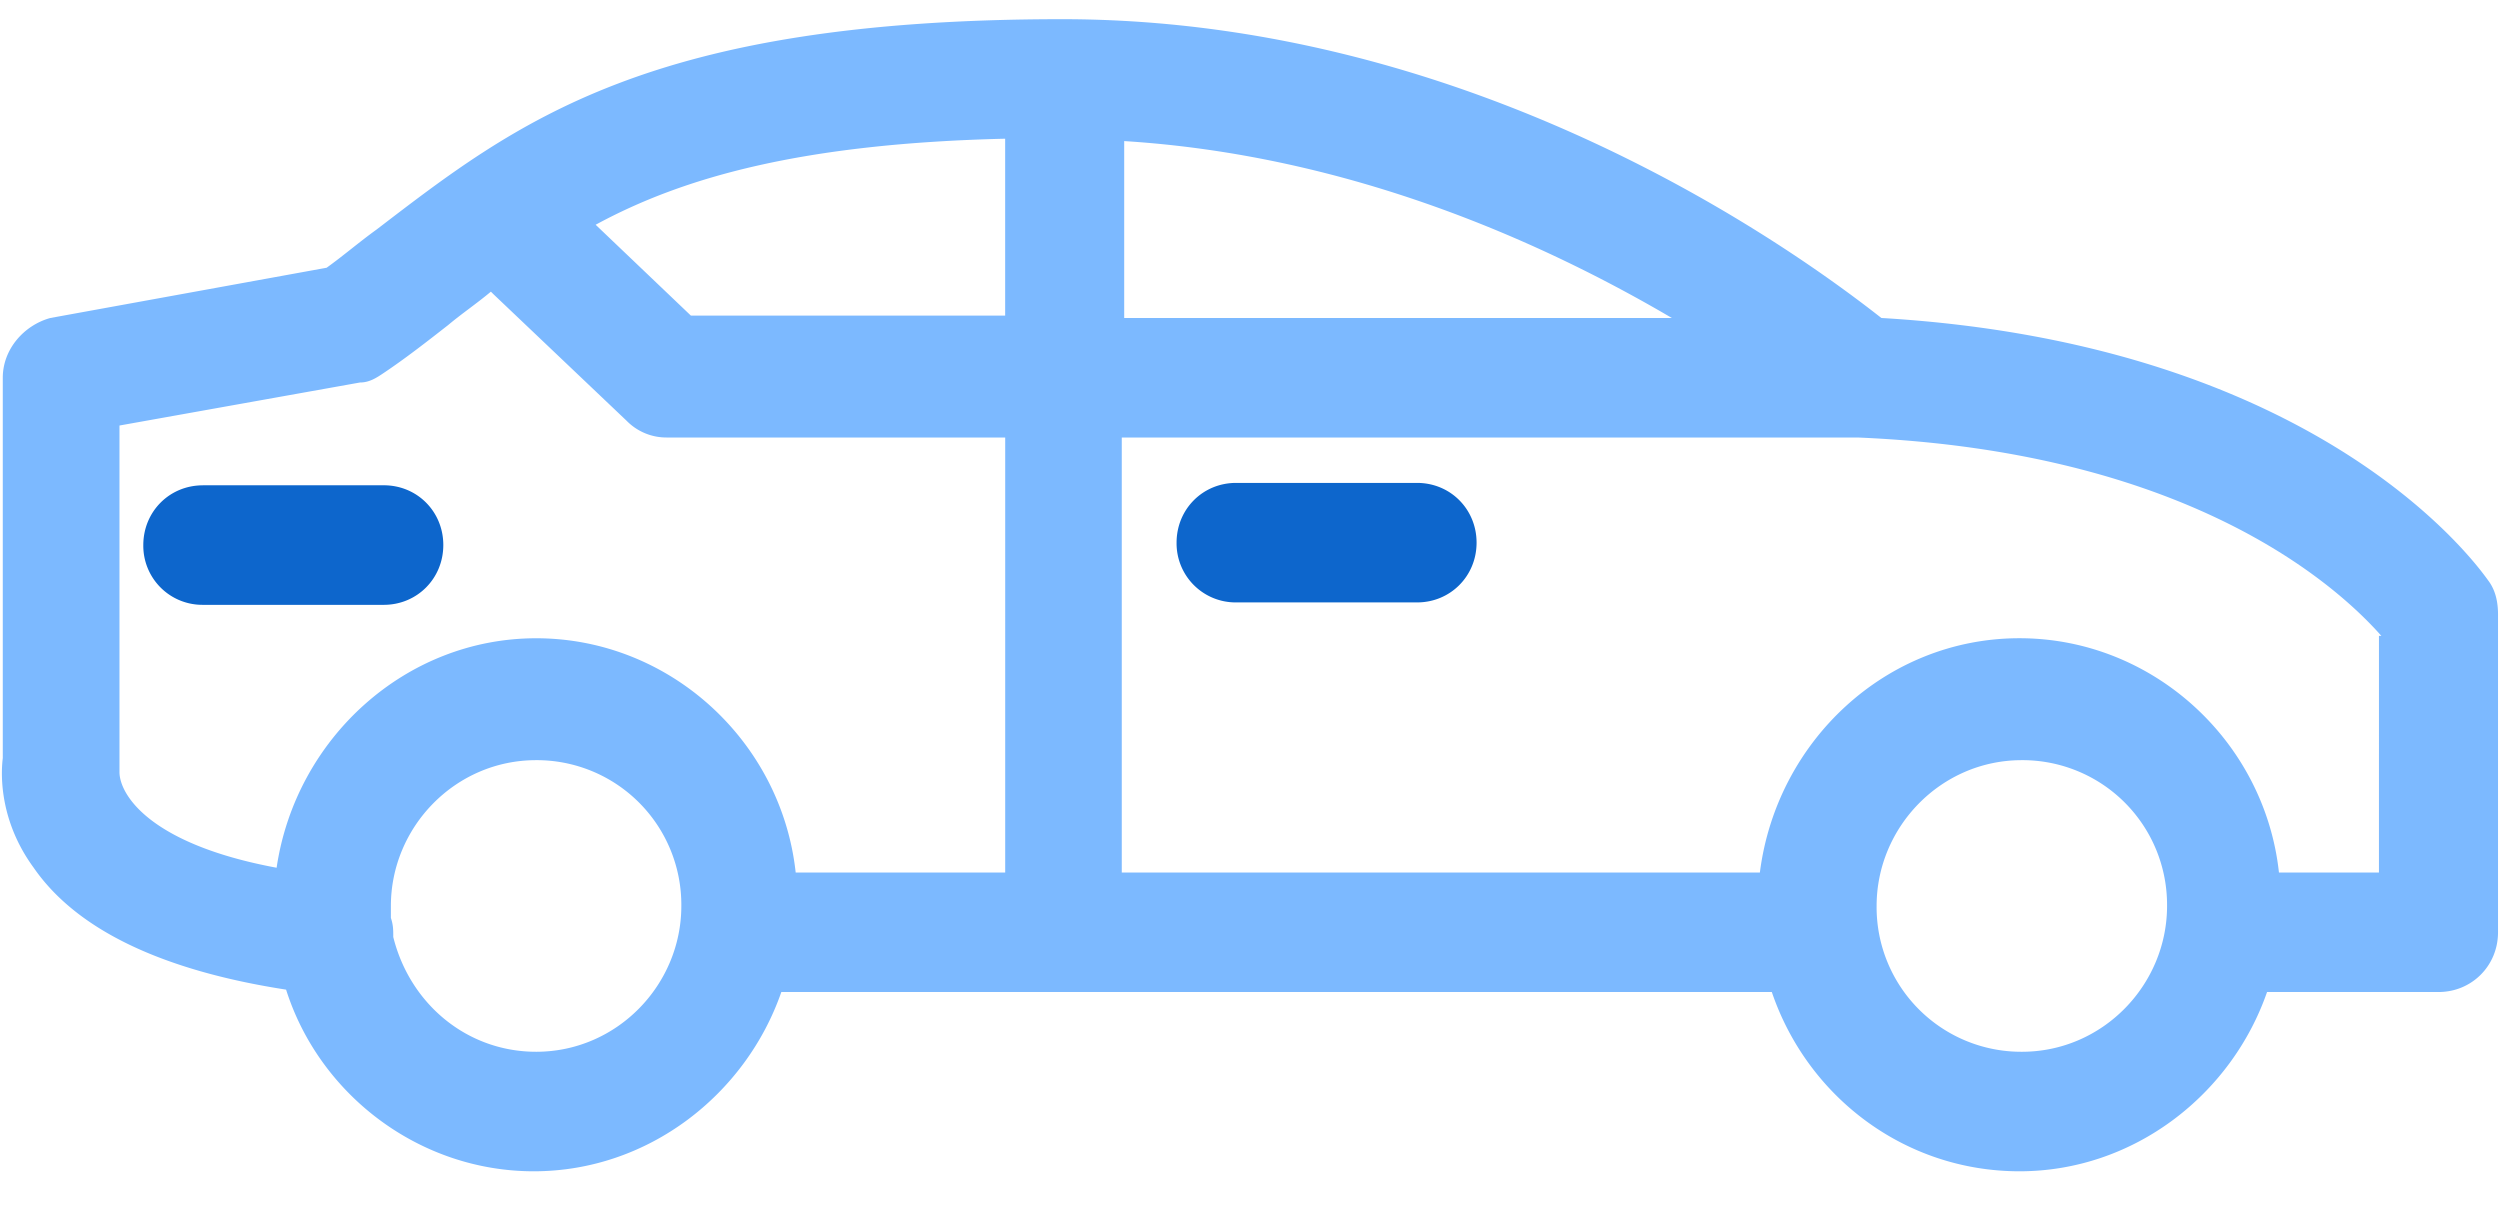 <svg width="62" height="30" fill="none" xmlns="http://www.w3.org/2000/svg"><path d="M.069 18.793V9.368c0-.712.531-1.304 1.18-1.482L8.1 6.64c.414-.296.827-.652 1.24-.948C12.823 3.025 16.071.476 26.345.476c10.452 0 18.423 5.928 20.313 7.41 11.042.652 14.88 6.283 15.057 6.52.177.237.236.534.236.83v7.884c0 .83-.65 1.482-1.476 1.482h-4.252c-.885 2.549-3.306 4.446-6.14 4.446-2.835 0-5.256-1.838-6.142-4.446H19.377c-.885 2.549-3.306 4.446-6.14 4.446-2.835 0-5.315-1.897-6.142-4.505C4.025 24.068 1.9 23.06.836 21.52.01 20.393.01 19.267.07 18.793zM27.88 7.886h13.582c-3.13-1.838-7.913-4.031-13.582-4.387v4.387zM24.928 3.44c-5.02.119-7.972.948-10.156 2.134l2.362 2.253h7.794V3.44zm34.13 12.33c-.945-1.067-4.547-4.565-12.99-4.92H27.82v10.788h15.825c.414-3.26 3.13-5.81 6.437-5.81 3.306 0 6.081 2.55 6.436 5.81h2.48V15.77h.059zm-8.916 10.314c2.007 0 3.601-1.66 3.601-3.616a3.586 3.586 0 00-3.602-3.616c-2.007 0-3.601 1.66-3.601 3.616a3.586 3.586 0 003.602 3.616zm-36.847 0c2.008 0 3.602-1.66 3.602-3.616a3.586 3.586 0 00-3.601-3.616c-2.008 0-3.602 1.66-3.602 3.616v.296c.059.178.059.297.059.474.413 1.66 1.83 2.846 3.543 2.846zM6.86 21.52c.473-3.201 3.189-5.691 6.437-5.691 3.306 0 6.081 2.549 6.436 5.809h5.196V10.85h-8.385a1.38 1.38 0 01-1.004-.415l-3.306-3.142-.06-.06c-.354.297-.708.534-1.062.83-.532.416-1.063.83-1.595 1.186-.177.119-.354.237-.59.237l-5.964 1.067v8.595c0 .534.709 1.779 3.897 2.372z" fill="#7CB9FF"/><path d="M35.143 14.94h-4.488a1.465 1.465 0 01-1.476-1.482c0-.83.65-1.482 1.476-1.482h4.488c.827 0 1.476.652 1.476 1.482s-.65 1.482-1.476 1.482zM5.03 12.035h4.488c.827 0 1.476.652 1.476 1.482S10.344 15 9.518 15H5.03a1.465 1.465 0 01-1.476-1.482c0-.83.65-1.482 1.476-1.482z" fill="#0D66CC"/></svg>